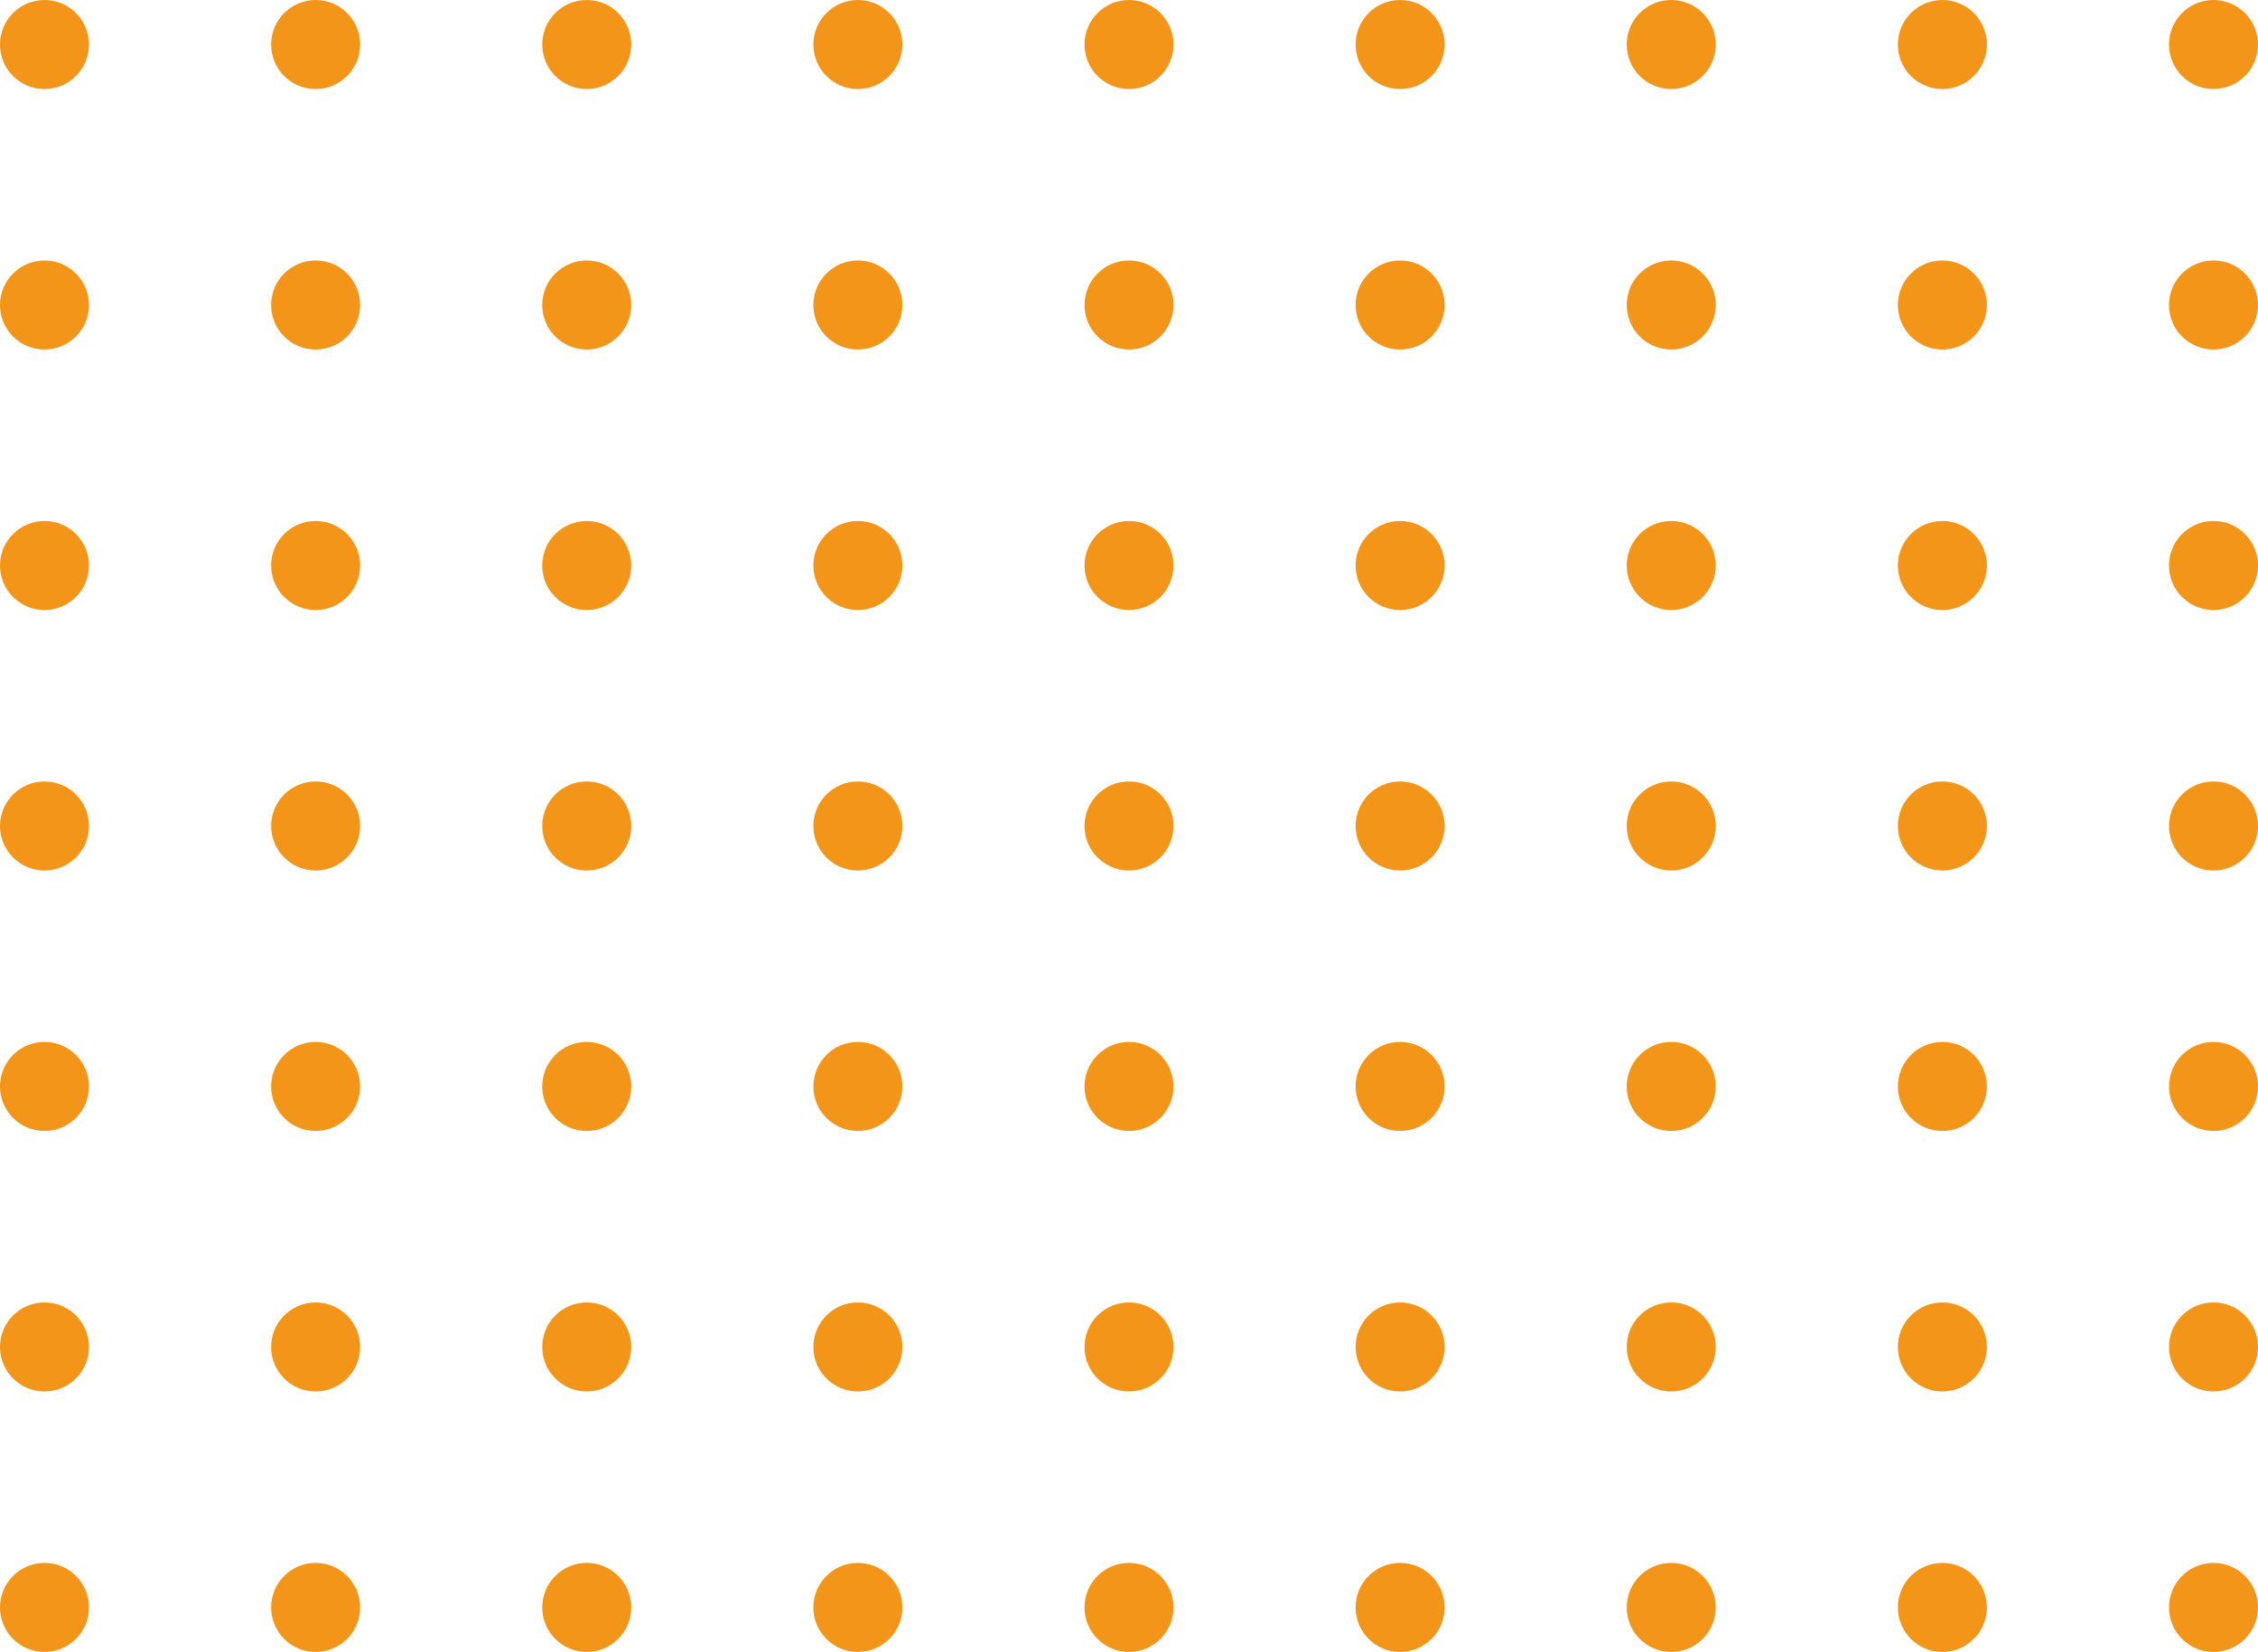 <svg xmlns="http://www.w3.org/2000/svg" viewBox="0 0 741.03 542.12"><defs><style>.cls-1{fill:#f39518;}</style></defs><title>point2</title><g id="Layer_2" data-name="Layer 2"><g id="Layer_1-2" data-name="Layer 1"><circle class="cls-1" cx="14.61" cy="14.61" r="14.61"/><circle class="cls-1" cx="103.59" cy="14.61" r="14.61"/><circle class="cls-1" cx="192.56" cy="14.61" r="14.61"/><circle class="cls-1" cx="281.54" cy="14.61" r="14.61"/><circle class="cls-1" cx="370.52" cy="14.61" r="14.61"/><circle class="cls-1" cx="459.49" cy="14.61" r="14.61"/><circle class="cls-1" cx="548.47" cy="14.61" r="14.61"/><circle class="cls-1" cx="637.45" cy="14.61" r="14.61"/><circle class="cls-1" cx="726.43" cy="14.61" r="14.61"/><circle class="cls-1" cx="14.61" cy="100.09" r="14.61"/><circle class="cls-1" cx="103.59" cy="100.09" r="14.61"/><circle class="cls-1" cx="192.56" cy="100.09" r="14.61"/><circle class="cls-1" cx="281.54" cy="100.09" r="14.61"/><circle class="cls-1" cx="370.52" cy="100.09" r="14.61"/><circle class="cls-1" cx="459.49" cy="100.09" r="14.61"/><circle class="cls-1" cx="548.47" cy="100.09" r="14.61"/><circle class="cls-1" cx="637.45" cy="100.09" r="14.61"/><circle class="cls-1" cx="726.43" cy="100.09" r="14.61"/><circle class="cls-1" cx="14.61" cy="185.58" r="14.61"/><circle class="cls-1" cx="103.59" cy="185.58" r="14.61"/><circle class="cls-1" cx="192.56" cy="185.58" r="14.61"/><circle class="cls-1" cx="281.54" cy="185.58" r="14.61"/><circle class="cls-1" cx="370.52" cy="185.58" r="14.61"/><circle class="cls-1" cx="459.49" cy="185.58" r="14.61"/><circle class="cls-1" cx="548.47" cy="185.58" r="14.61"/><circle class="cls-1" cx="637.45" cy="185.58" r="14.61"/><circle class="cls-1" cx="726.43" cy="185.58" r="14.61"/><circle class="cls-1" cx="14.61" cy="271.06" r="14.61"/><circle class="cls-1" cx="103.59" cy="271.06" r="14.61"/><circle class="cls-1" cx="192.56" cy="271.06" r="14.61"/><circle class="cls-1" cx="281.54" cy="271.06" r="14.61"/><circle class="cls-1" cx="370.52" cy="271.06" r="14.61"/><circle class="cls-1" cx="459.49" cy="271.06" r="14.61"/><circle class="cls-1" cx="548.47" cy="271.06" r="14.61"/><circle class="cls-1" cx="637.45" cy="271.06" r="14.61"/><circle class="cls-1" cx="726.43" cy="271.06" r="14.61"/><circle class="cls-1" cx="14.61" cy="356.54" r="14.61"/><circle class="cls-1" cx="103.59" cy="356.54" r="14.61"/><circle class="cls-1" cx="192.56" cy="356.54" r="14.61"/><circle class="cls-1" cx="281.54" cy="356.54" r="14.61"/><circle class="cls-1" cx="370.52" cy="356.54" r="14.61"/><circle class="cls-1" cx="459.49" cy="356.54" r="14.61"/><circle class="cls-1" cx="548.47" cy="356.54" r="14.61"/><circle class="cls-1" cx="637.45" cy="356.54" r="14.61"/><circle class="cls-1" cx="726.43" cy="356.54" r="14.61"/><circle class="cls-1" cx="14.61" cy="442.03" r="14.61"/><circle class="cls-1" cx="103.59" cy="442.03" r="14.61"/><circle class="cls-1" cx="192.56" cy="442.03" r="14.61"/><circle class="cls-1" cx="281.54" cy="442.03" r="14.61"/><circle class="cls-1" cx="370.52" cy="442.03" r="14.61"/><circle class="cls-1" cx="459.49" cy="442.03" r="14.61"/><circle class="cls-1" cx="548.47" cy="442.03" r="14.61"/><circle class="cls-1" cx="637.45" cy="442.03" r="14.61"/><circle class="cls-1" cx="726.43" cy="442.03" r="14.61"/><circle class="cls-1" cx="14.61" cy="527.51" r="14.61"/><circle class="cls-1" cx="103.59" cy="527.51" r="14.61"/><circle class="cls-1" cx="192.56" cy="527.51" r="14.61"/><circle class="cls-1" cx="281.54" cy="527.51" r="14.61"/><circle class="cls-1" cx="370.52" cy="527.51" r="14.61"/><circle class="cls-1" cx="459.49" cy="527.51" r="14.61"/><circle class="cls-1" cx="548.47" cy="527.51" r="14.61"/><circle class="cls-1" cx="637.45" cy="527.51" r="14.61"/><circle class="cls-1" cx="726.43" cy="527.51" r="14.61"/></g></g></svg>